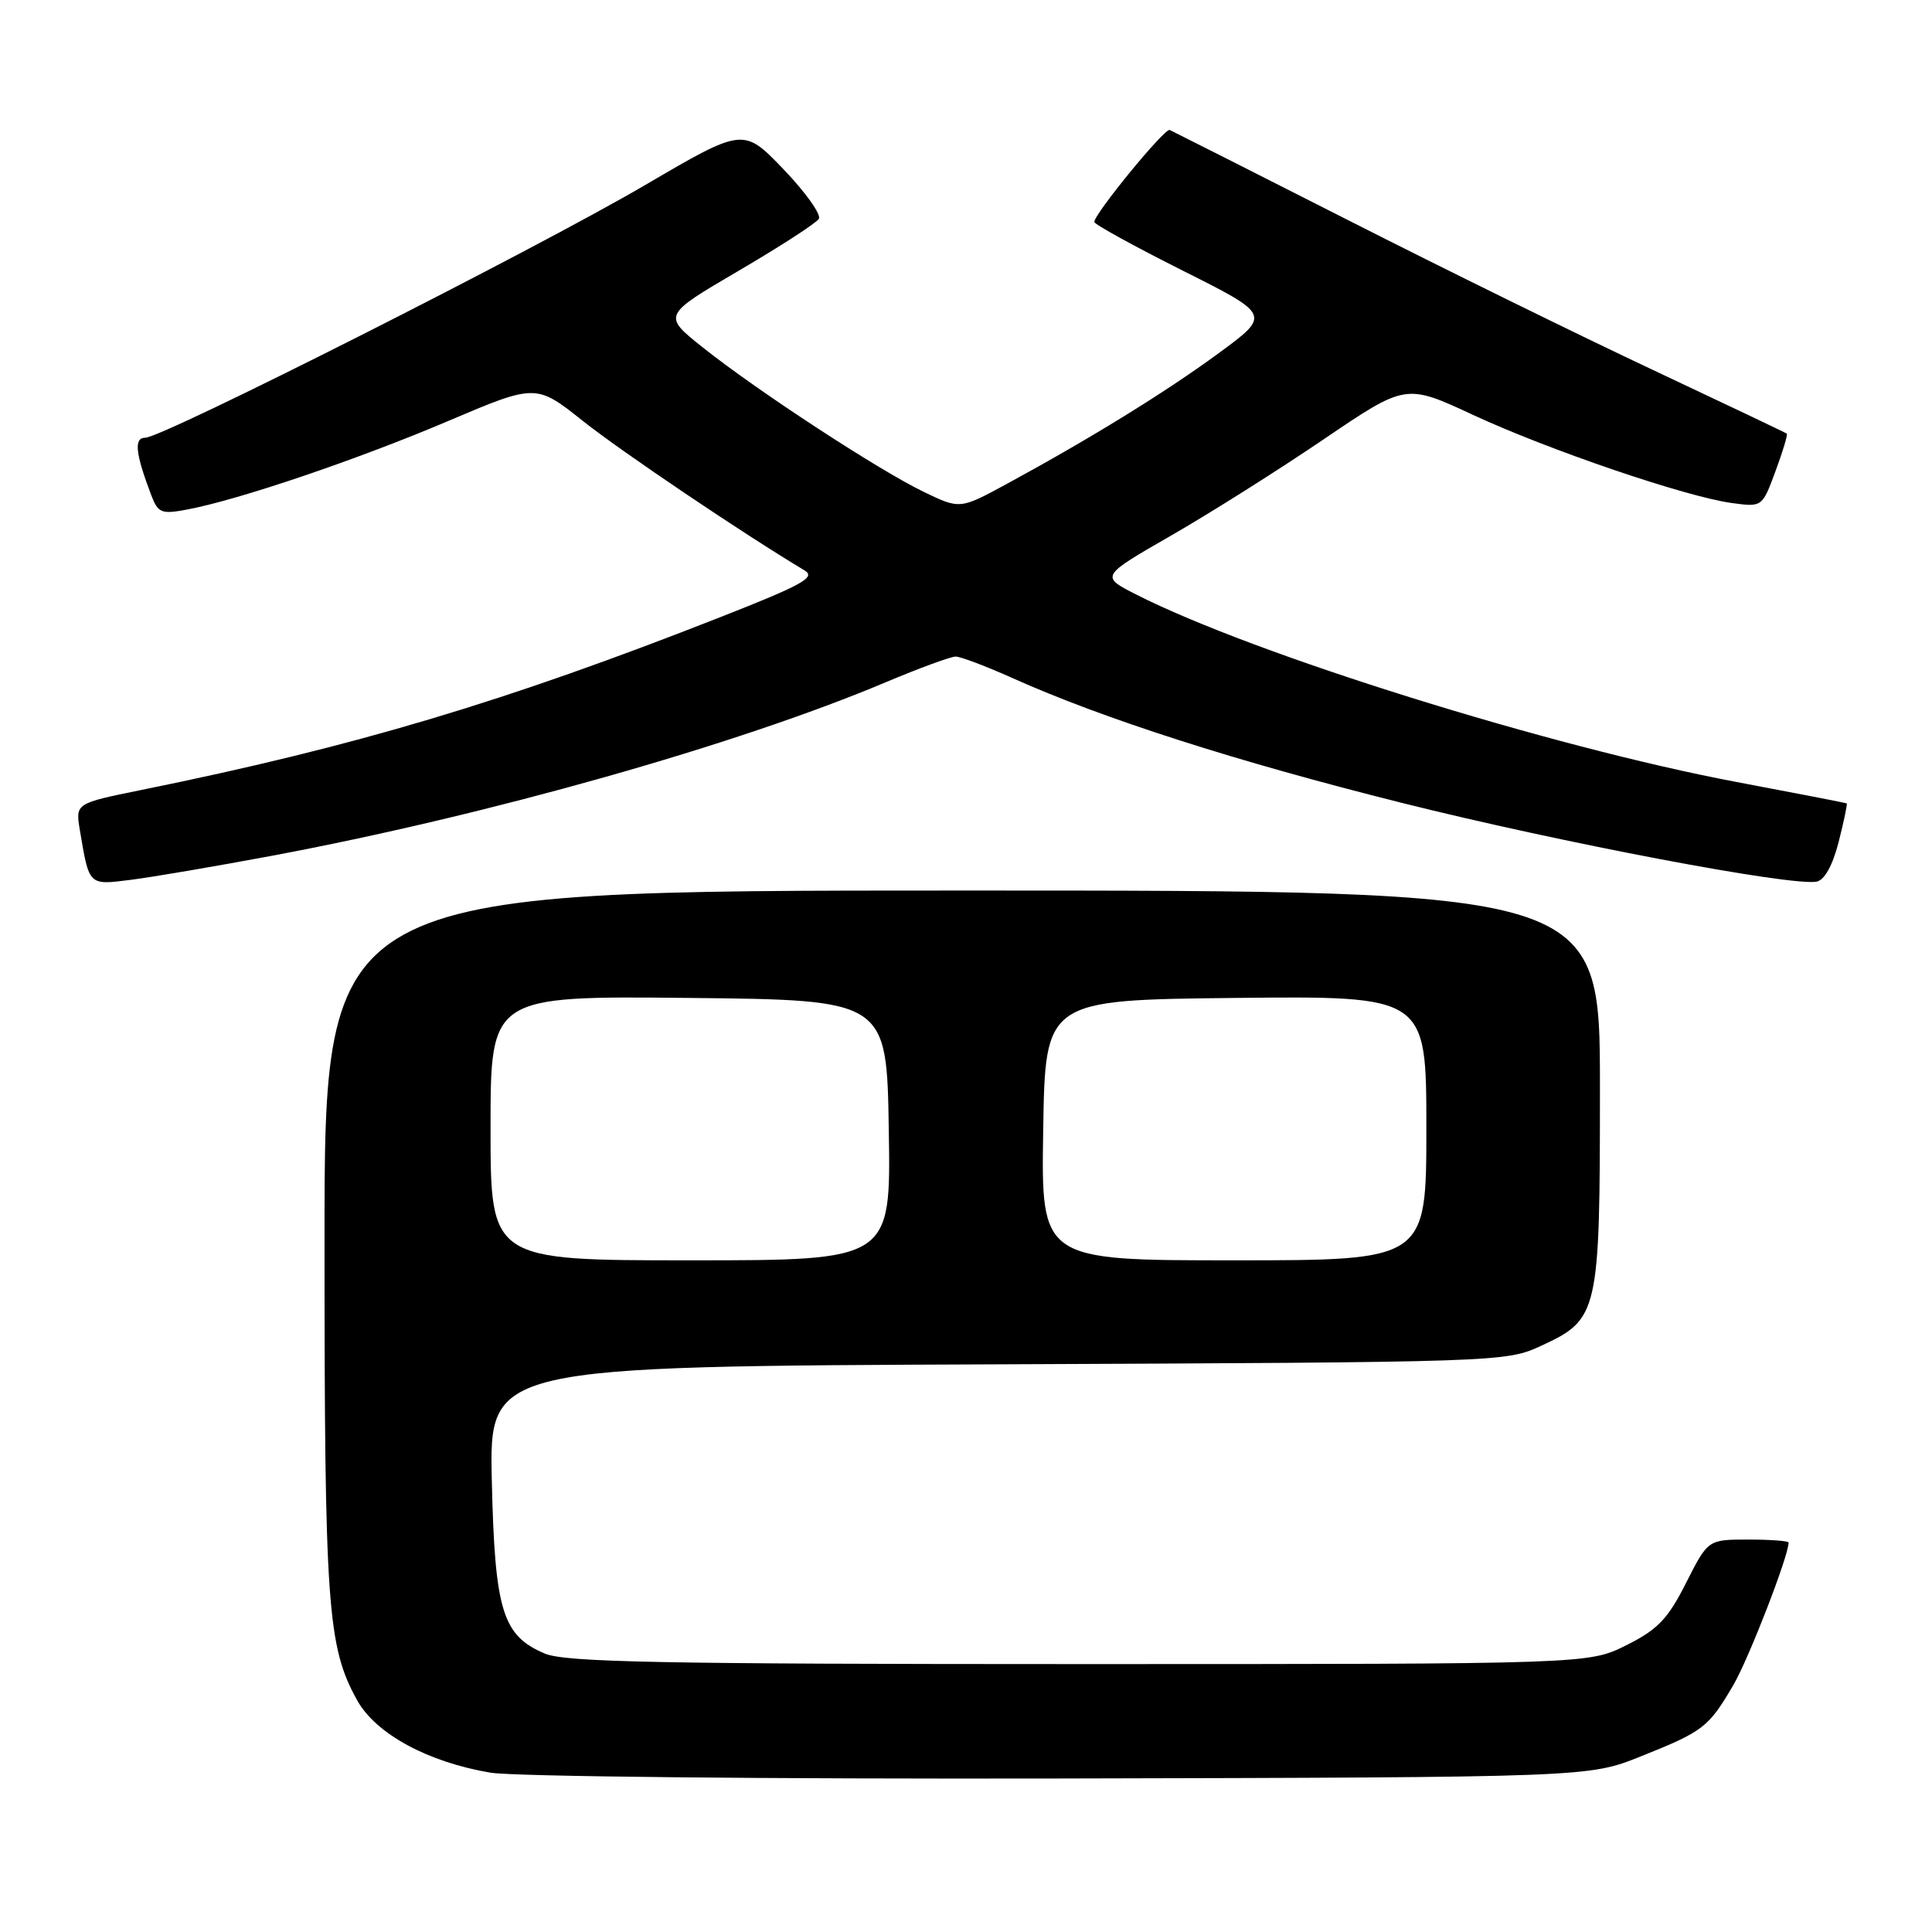 <?xml version="1.0" encoding="UTF-8" standalone="no"?>
<!DOCTYPE svg PUBLIC "-//W3C//DTD SVG 1.1//EN" "http://www.w3.org/Graphics/SVG/1.1/DTD/svg11.dtd" >
<svg xmlns="http://www.w3.org/2000/svg" xmlns:xlink="http://www.w3.org/1999/xlink" version="1.1" viewBox="0 0 256 256">
 <g >
 <path fill="currentColor"
d=" M 217.42 232.73 C 225.72 229.41 226.39 228.89 229.66 223.31 C 231.70 219.84 237.00 206.17 237.00 204.40 C 237.00 204.18 234.60 204.00 231.66 204.00 C 226.32 204.00 226.32 204.00 223.41 209.75 C 220.99 214.53 219.66 215.92 215.50 218.00 C 210.50 220.50 210.50 220.50 143.00 220.50 C 87.60 220.50 74.91 220.25 72.20 219.11 C 66.58 216.74 65.57 213.46 65.17 196.28 C 64.82 181.05 64.82 181.05 132.16 180.78 C 198.78 180.50 199.55 180.48 204.18 178.34 C 211.84 174.80 212.00 174.09 212.00 144.05 C 212.00 118.00 212.00 118.00 127.50 118.00 C 43.00 118.00 43.00 118.00 43.00 164.45 C 43.00 212.81 43.38 218.17 47.31 225.27 C 49.78 229.74 56.68 233.49 65.00 234.89 C 68.06 235.40 101.56 235.74 140.50 235.66 C 210.50 235.50 210.50 235.50 217.42 232.73 Z  M 36.00 113.40 C 64.71 108.02 97.74 98.68 117.39 90.39 C 121.82 88.53 125.97 87.00 126.63 87.00 C 127.28 87.00 130.69 88.29 134.21 89.87 C 146.18 95.24 163.84 100.90 185.69 106.37 C 206.84 111.67 237.36 117.46 240.72 116.82 C 241.76 116.61 242.84 114.67 243.64 111.53 C 244.33 108.80 244.81 106.52 244.70 106.45 C 244.59 106.39 238.02 105.11 230.11 103.62 C 205.41 98.96 166.14 86.70 150.56 78.78 C 145.80 76.36 145.80 76.36 155.15 70.98 C 160.29 68.03 169.40 62.28 175.38 58.22 C 186.27 50.83 186.27 50.83 195.17 54.97 C 205.21 59.63 223.34 65.81 229.45 66.65 C 233.50 67.20 233.50 67.20 235.26 62.44 C 236.23 59.83 236.90 57.59 236.76 57.46 C 236.62 57.34 228.62 53.54 219.00 49.01 C 209.38 44.49 191.18 35.55 178.57 29.14 C 165.96 22.74 155.35 17.38 154.99 17.22 C 154.33 16.94 145.00 28.33 145.00 29.41 C 145.00 29.72 150.27 32.62 156.70 35.85 C 168.40 41.72 168.40 41.72 161.48 46.80 C 154.46 51.95 144.53 58.08 133.35 64.15 C 127.19 67.49 127.19 67.49 122.35 65.15 C 116.34 62.24 100.31 51.76 93.14 46.05 C 87.79 41.79 87.79 41.79 97.82 35.91 C 103.34 32.68 108.15 29.57 108.50 29.00 C 108.85 28.43 106.74 25.48 103.82 22.43 C 98.50 16.90 98.50 16.90 85.50 24.51 C 71.06 32.98 21.56 58.00 19.25 58.00 C 17.72 58.00 17.93 60.05 20.02 65.56 C 20.94 67.98 21.36 68.16 24.77 67.52 C 31.55 66.26 47.32 60.91 59.26 55.84 C 71.02 50.84 71.02 50.84 77.26 55.80 C 82.36 59.85 98.41 70.67 106.62 75.59 C 108.14 76.50 106.33 77.50 95.46 81.77 C 66.90 93.00 47.12 98.91 18.75 104.67 C 9.99 106.45 9.99 106.45 10.58 109.98 C 11.83 117.42 11.70 117.29 17.35 116.58 C 20.18 116.22 28.57 114.79 36.00 113.40 Z  M 65.00 149.48 C 65.00 131.97 65.00 131.97 91.25 132.23 C 117.50 132.50 117.50 132.50 117.77 149.75 C 118.05 167.00 118.05 167.00 91.52 167.00 C 65.00 167.00 65.00 167.00 65.00 149.48 Z  M 138.23 149.75 C 138.50 132.50 138.50 132.50 163.75 132.23 C 189.00 131.97 189.00 131.97 189.00 149.48 C 189.00 167.00 189.00 167.00 163.48 167.00 C 137.95 167.00 137.95 167.00 138.23 149.75 Z "/>
</g>
</svg>
